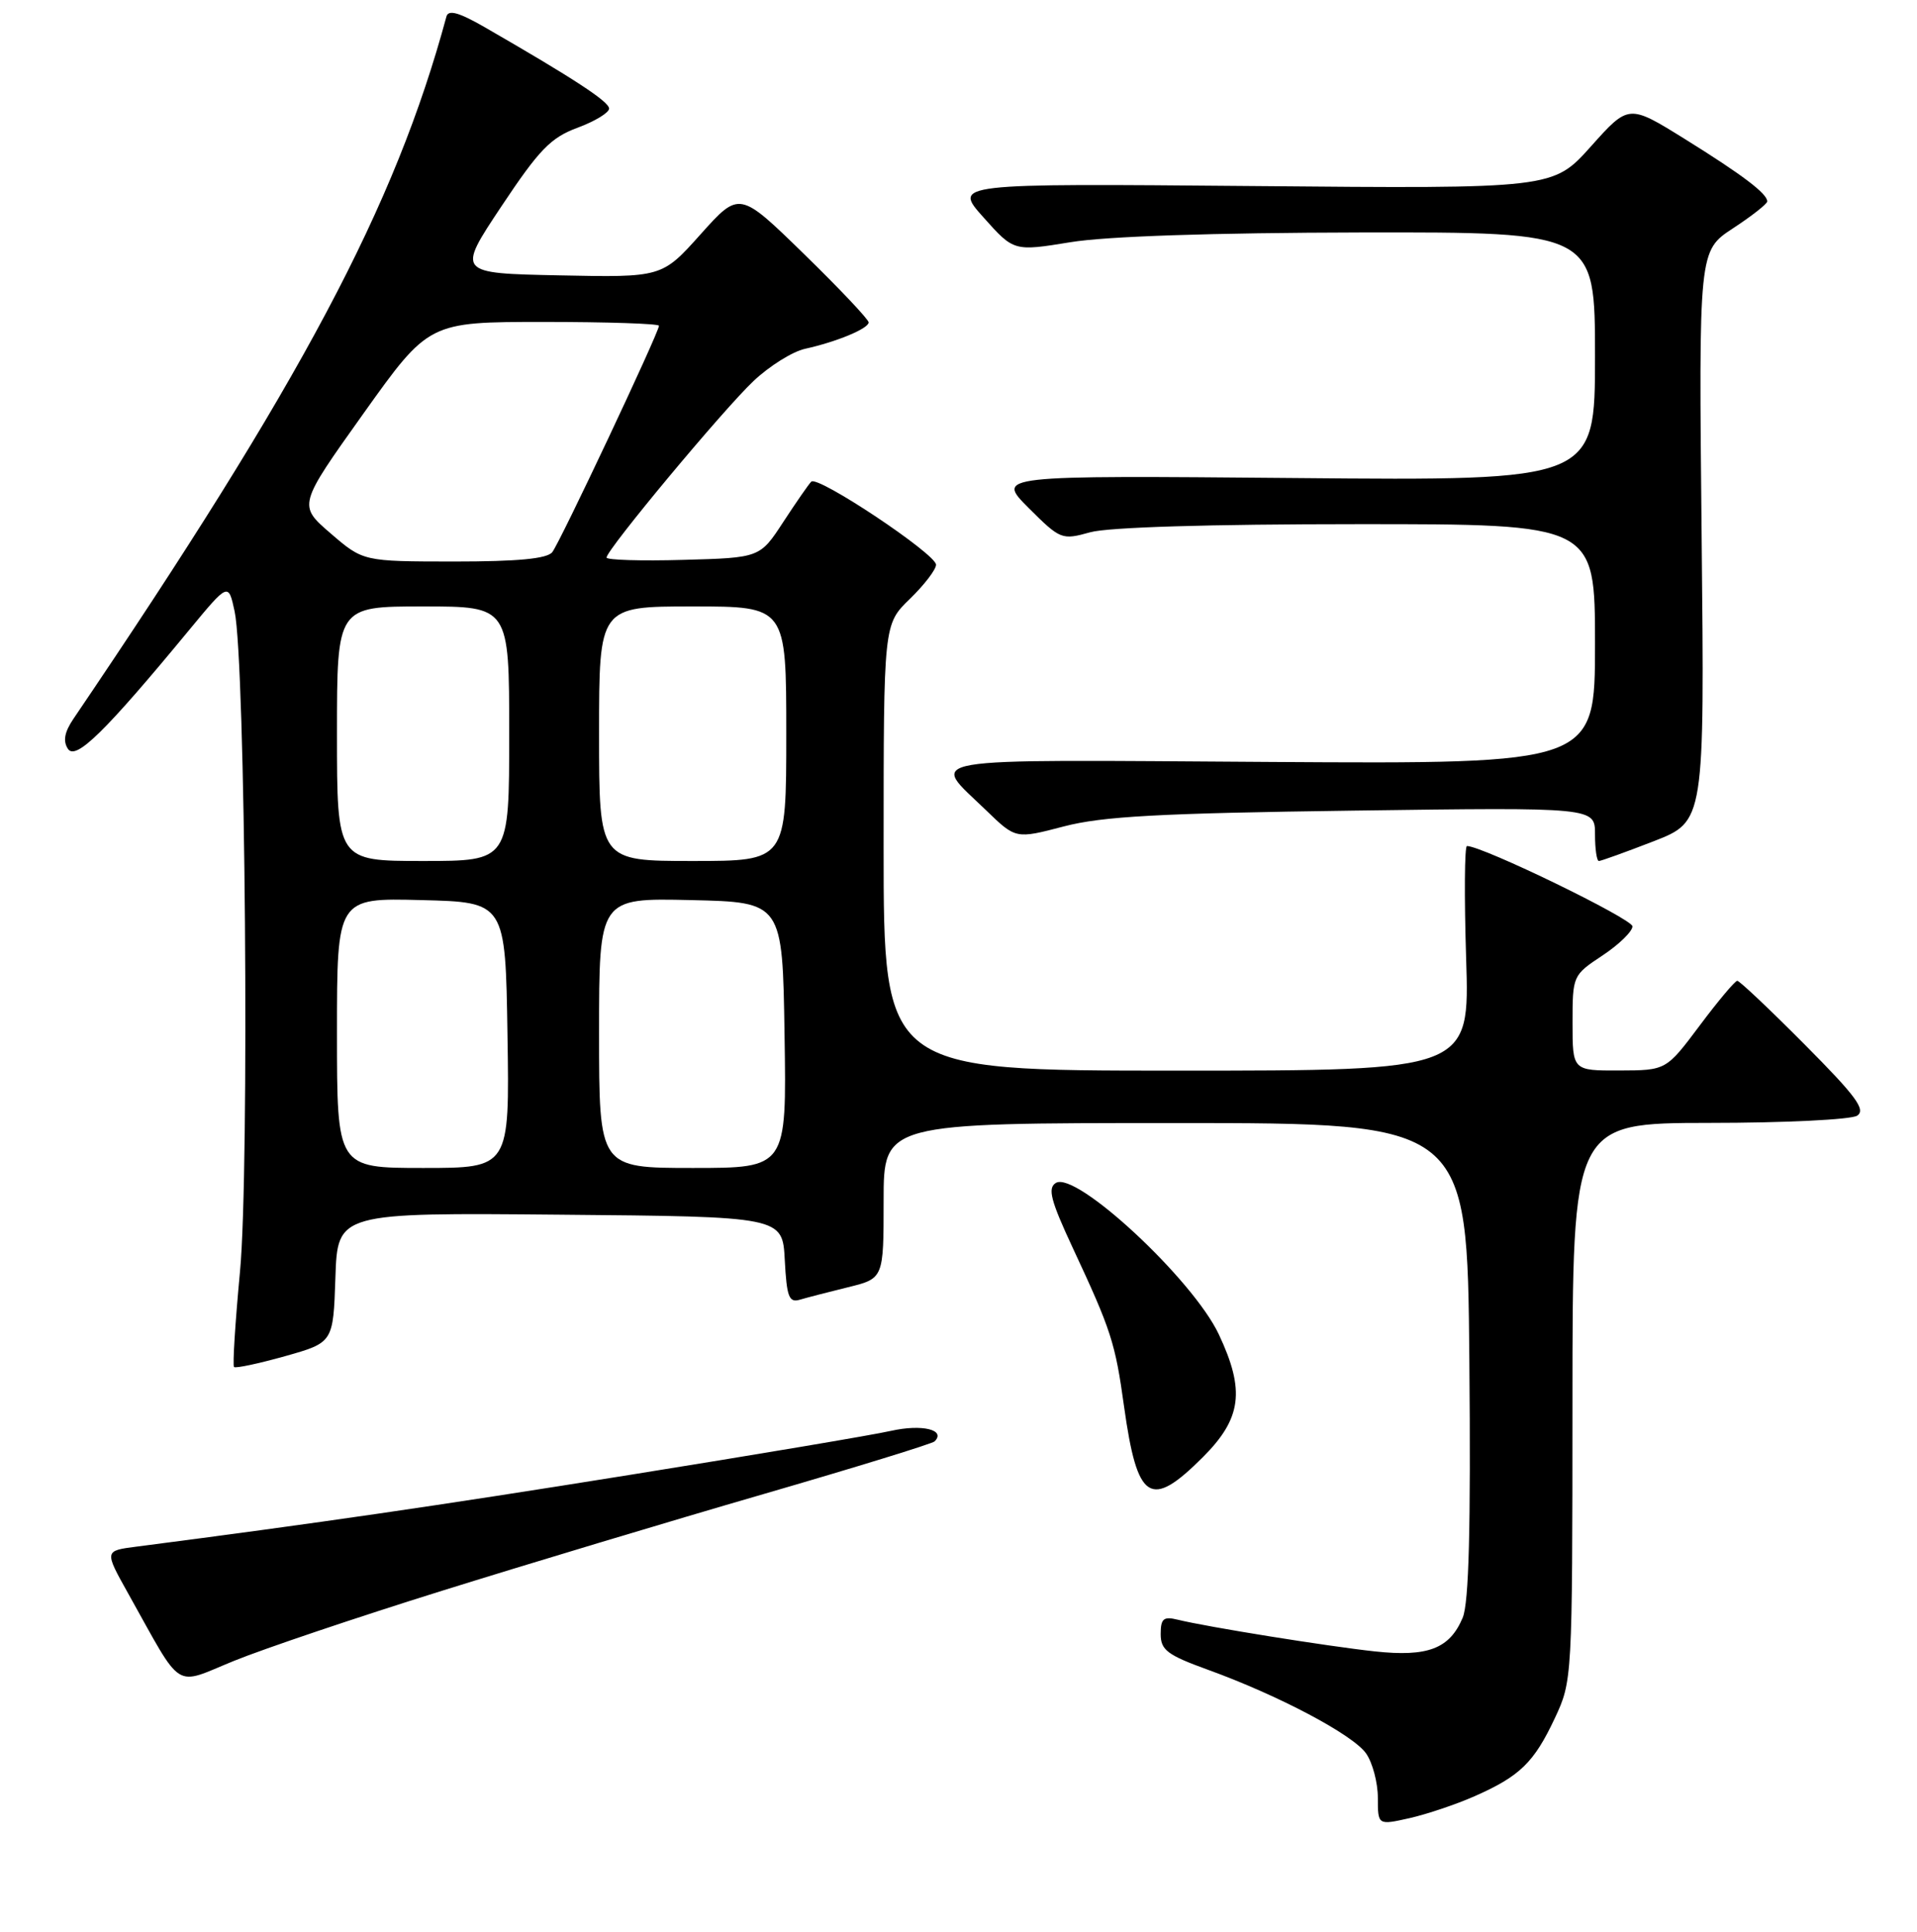 <?xml version="1.0" encoding="UTF-8" standalone="no"?>
<!DOCTYPE svg PUBLIC "-//W3C//DTD SVG 1.1//EN" "http://www.w3.org/Graphics/SVG/1.1/DTD/svg11.dtd" >
<svg xmlns="http://www.w3.org/2000/svg" xmlns:xlink="http://www.w3.org/1999/xlink" version="1.1" viewBox="0 0 256 258">
 <g >
 <path fill="currentColor"
d=" M 196.95 239.90 C 202.97 237.24 204.86 235.40 207.63 229.50 C 209.96 224.53 209.98 224.25 209.99 187.25 C 210.00 150.00 210.00 150.00 228.25 149.98 C 238.29 149.98 247.18 149.54 248.00 149.02 C 249.21 148.24 247.87 146.42 241.02 139.53 C 236.36 134.84 232.30 131.00 232.00 131.00 C 231.70 131.00 229.44 133.69 226.98 136.98 C 222.50 142.96 222.50 142.96 216.25 142.98 C 210.00 143.00 210.00 143.00 210.00 136.63 C 210.00 130.31 210.03 130.25 214.00 127.62 C 216.20 126.16 218.00 124.41 218.00 123.73 C 218.00 122.73 197.97 113.00 195.90 113.00 C 195.58 113.00 195.53 119.75 195.79 128.00 C 196.27 143.00 196.27 143.00 157.14 143.00 C 118.00 143.00 118.00 143.00 118.00 113.20 C 118.00 83.39 118.00 83.39 121.50 80.00 C 123.42 78.13 125.00 76.08 125.00 75.43 C 125.00 74.00 109.20 63.47 108.34 64.33 C 108.00 64.66 106.32 67.09 104.60 69.72 C 101.48 74.50 101.48 74.50 91.24 74.78 C 85.61 74.94 81.00 74.80 81.00 74.47 C 81.00 73.43 96.64 54.64 100.64 50.88 C 102.76 48.88 105.85 46.95 107.50 46.59 C 111.73 45.66 116.00 43.88 116.00 43.06 C 116.00 42.67 112.12 38.56 107.37 33.93 C 98.74 25.51 98.74 25.51 93.57 31.28 C 88.40 37.06 88.40 37.06 74.71 36.78 C 61.01 36.50 61.01 36.50 66.96 27.56 C 72.01 19.97 73.55 18.38 77.13 17.06 C 79.45 16.20 81.34 15.05 81.34 14.50 C 81.33 13.57 76.61 10.48 64.74 3.64 C 61.30 1.66 59.88 1.26 59.62 2.20 C 52.77 27.53 40.33 50.96 9.80 96.02 C 8.61 97.78 8.39 98.98 9.07 100.02 C 10.11 101.61 14.02 97.77 25.26 84.15 C 30.50 77.81 30.50 77.81 31.33 81.65 C 32.77 88.37 33.33 156.23 32.05 169.83 C 31.41 176.64 31.05 182.38 31.25 182.58 C 31.45 182.79 34.52 182.13 38.06 181.14 C 44.50 179.32 44.50 179.32 44.79 170.65 C 45.08 161.97 45.08 161.97 74.79 162.24 C 104.50 162.50 104.50 162.50 104.80 168.30 C 105.06 173.22 105.36 174.02 106.80 173.60 C 107.74 173.32 110.64 172.57 113.25 171.93 C 118.00 170.76 118.00 170.76 118.00 160.38 C 118.00 150.00 118.00 150.00 156.97 150.00 C 195.94 150.00 195.94 150.00 196.22 181.65 C 196.42 204.11 196.16 214.10 195.33 216.07 C 193.59 220.21 190.68 221.33 183.61 220.57 C 177.32 219.89 161.23 217.31 157.25 216.33 C 155.37 215.87 155.00 216.20 155.00 218.26 C 155.00 220.38 155.88 221.05 161.25 223.00 C 170.73 226.43 180.67 231.69 182.43 234.20 C 183.29 235.43 184.00 238.10 184.00 240.12 C 184.00 243.79 184.00 243.79 188.24 242.84 C 190.57 242.31 194.49 240.99 196.95 239.90 Z  M 59.00 212.48 C 70.27 208.96 89.57 203.15 101.88 199.58 C 114.18 196.01 124.50 192.83 124.81 192.52 C 126.36 190.97 123.12 190.19 119.00 191.11 C 116.53 191.67 100.78 194.32 84.00 197.01 C 58.06 201.17 42.73 203.40 18.21 206.58 C 13.93 207.13 13.93 207.13 17.11 212.82 C 24.54 226.10 23.07 225.16 31.26 221.83 C 35.24 220.21 47.72 216.00 59.00 212.48 Z  M 160.63 194.63 C 165.81 189.45 166.30 185.74 162.77 178.24 C 159.32 170.89 143.68 156.35 141.00 158.00 C 139.88 158.69 140.30 160.33 143.26 166.68 C 148.40 177.69 148.93 179.34 150.11 187.87 C 151.88 200.53 153.61 201.65 160.63 194.63 Z  M 220.84 112.36 C 227.63 109.71 227.63 109.71 227.24 71.61 C 226.85 33.50 226.85 33.50 231.42 30.50 C 233.94 28.85 236.00 27.23 236.00 26.90 C 236.00 25.86 232.70 23.36 225.00 18.57 C 217.50 13.91 217.50 13.91 212.45 19.56 C 207.39 25.21 207.39 25.21 167.34 24.85 C 127.28 24.50 127.28 24.50 131.34 29.04 C 135.39 33.58 135.39 33.58 142.95 32.35 C 147.75 31.56 161.88 31.09 181.75 31.05 C 213.00 31.00 213.00 31.00 213.00 47.60 C 213.00 64.21 213.00 64.21 173.01 63.85 C 133.03 63.50 133.03 63.50 137.36 67.84 C 141.61 72.08 141.79 72.15 145.60 71.09 C 148.02 70.42 161.56 70.01 181.25 70.01 C 213.00 70.00 213.00 70.00 213.00 86.02 C 213.00 102.04 213.00 102.04 169.60 101.77 C 121.29 101.47 124.20 100.97 131.74 108.28 C 135.65 112.06 135.65 112.06 142.07 110.38 C 147.24 109.03 154.84 108.62 180.75 108.27 C 213.00 107.83 213.00 107.83 213.00 111.42 C 213.00 113.39 213.23 115.00 213.52 115.00 C 213.80 115.00 217.10 113.81 220.84 112.36 Z  M 45.00 137.97 C 45.00 119.93 45.00 119.93 56.25 120.22 C 67.50 120.50 67.50 120.50 67.77 138.25 C 68.05 156.00 68.05 156.00 56.52 156.00 C 45.00 156.00 45.00 156.00 45.00 137.97 Z  M 80.00 137.97 C 80.00 119.94 80.00 119.94 92.25 120.22 C 104.50 120.50 104.50 120.50 104.77 138.25 C 105.05 156.00 105.05 156.00 92.52 156.00 C 80.00 156.00 80.00 156.00 80.00 137.97 Z  M 45.00 98.00 C 45.00 81.00 45.00 81.00 56.50 81.00 C 68.00 81.00 68.00 81.00 68.00 98.00 C 68.00 115.00 68.00 115.00 56.50 115.00 C 45.00 115.00 45.00 115.00 45.00 98.00 Z  M 80.00 98.00 C 80.00 81.00 80.00 81.00 92.50 81.00 C 105.00 81.00 105.00 81.00 105.00 98.00 C 105.00 115.00 105.00 115.00 92.50 115.00 C 80.00 115.00 80.00 115.00 80.00 98.00 Z  M 44.15 71.24 C 39.80 67.49 39.80 67.49 48.53 55.24 C 57.26 43.00 57.26 43.00 72.63 43.00 C 81.08 43.00 88.00 43.23 88.00 43.51 C 88.00 44.40 74.78 72.46 73.75 73.75 C 73.05 74.63 69.13 75.00 60.63 75.00 C 48.50 74.99 48.50 74.99 44.15 71.24 Z "/>
</g>
</svg>